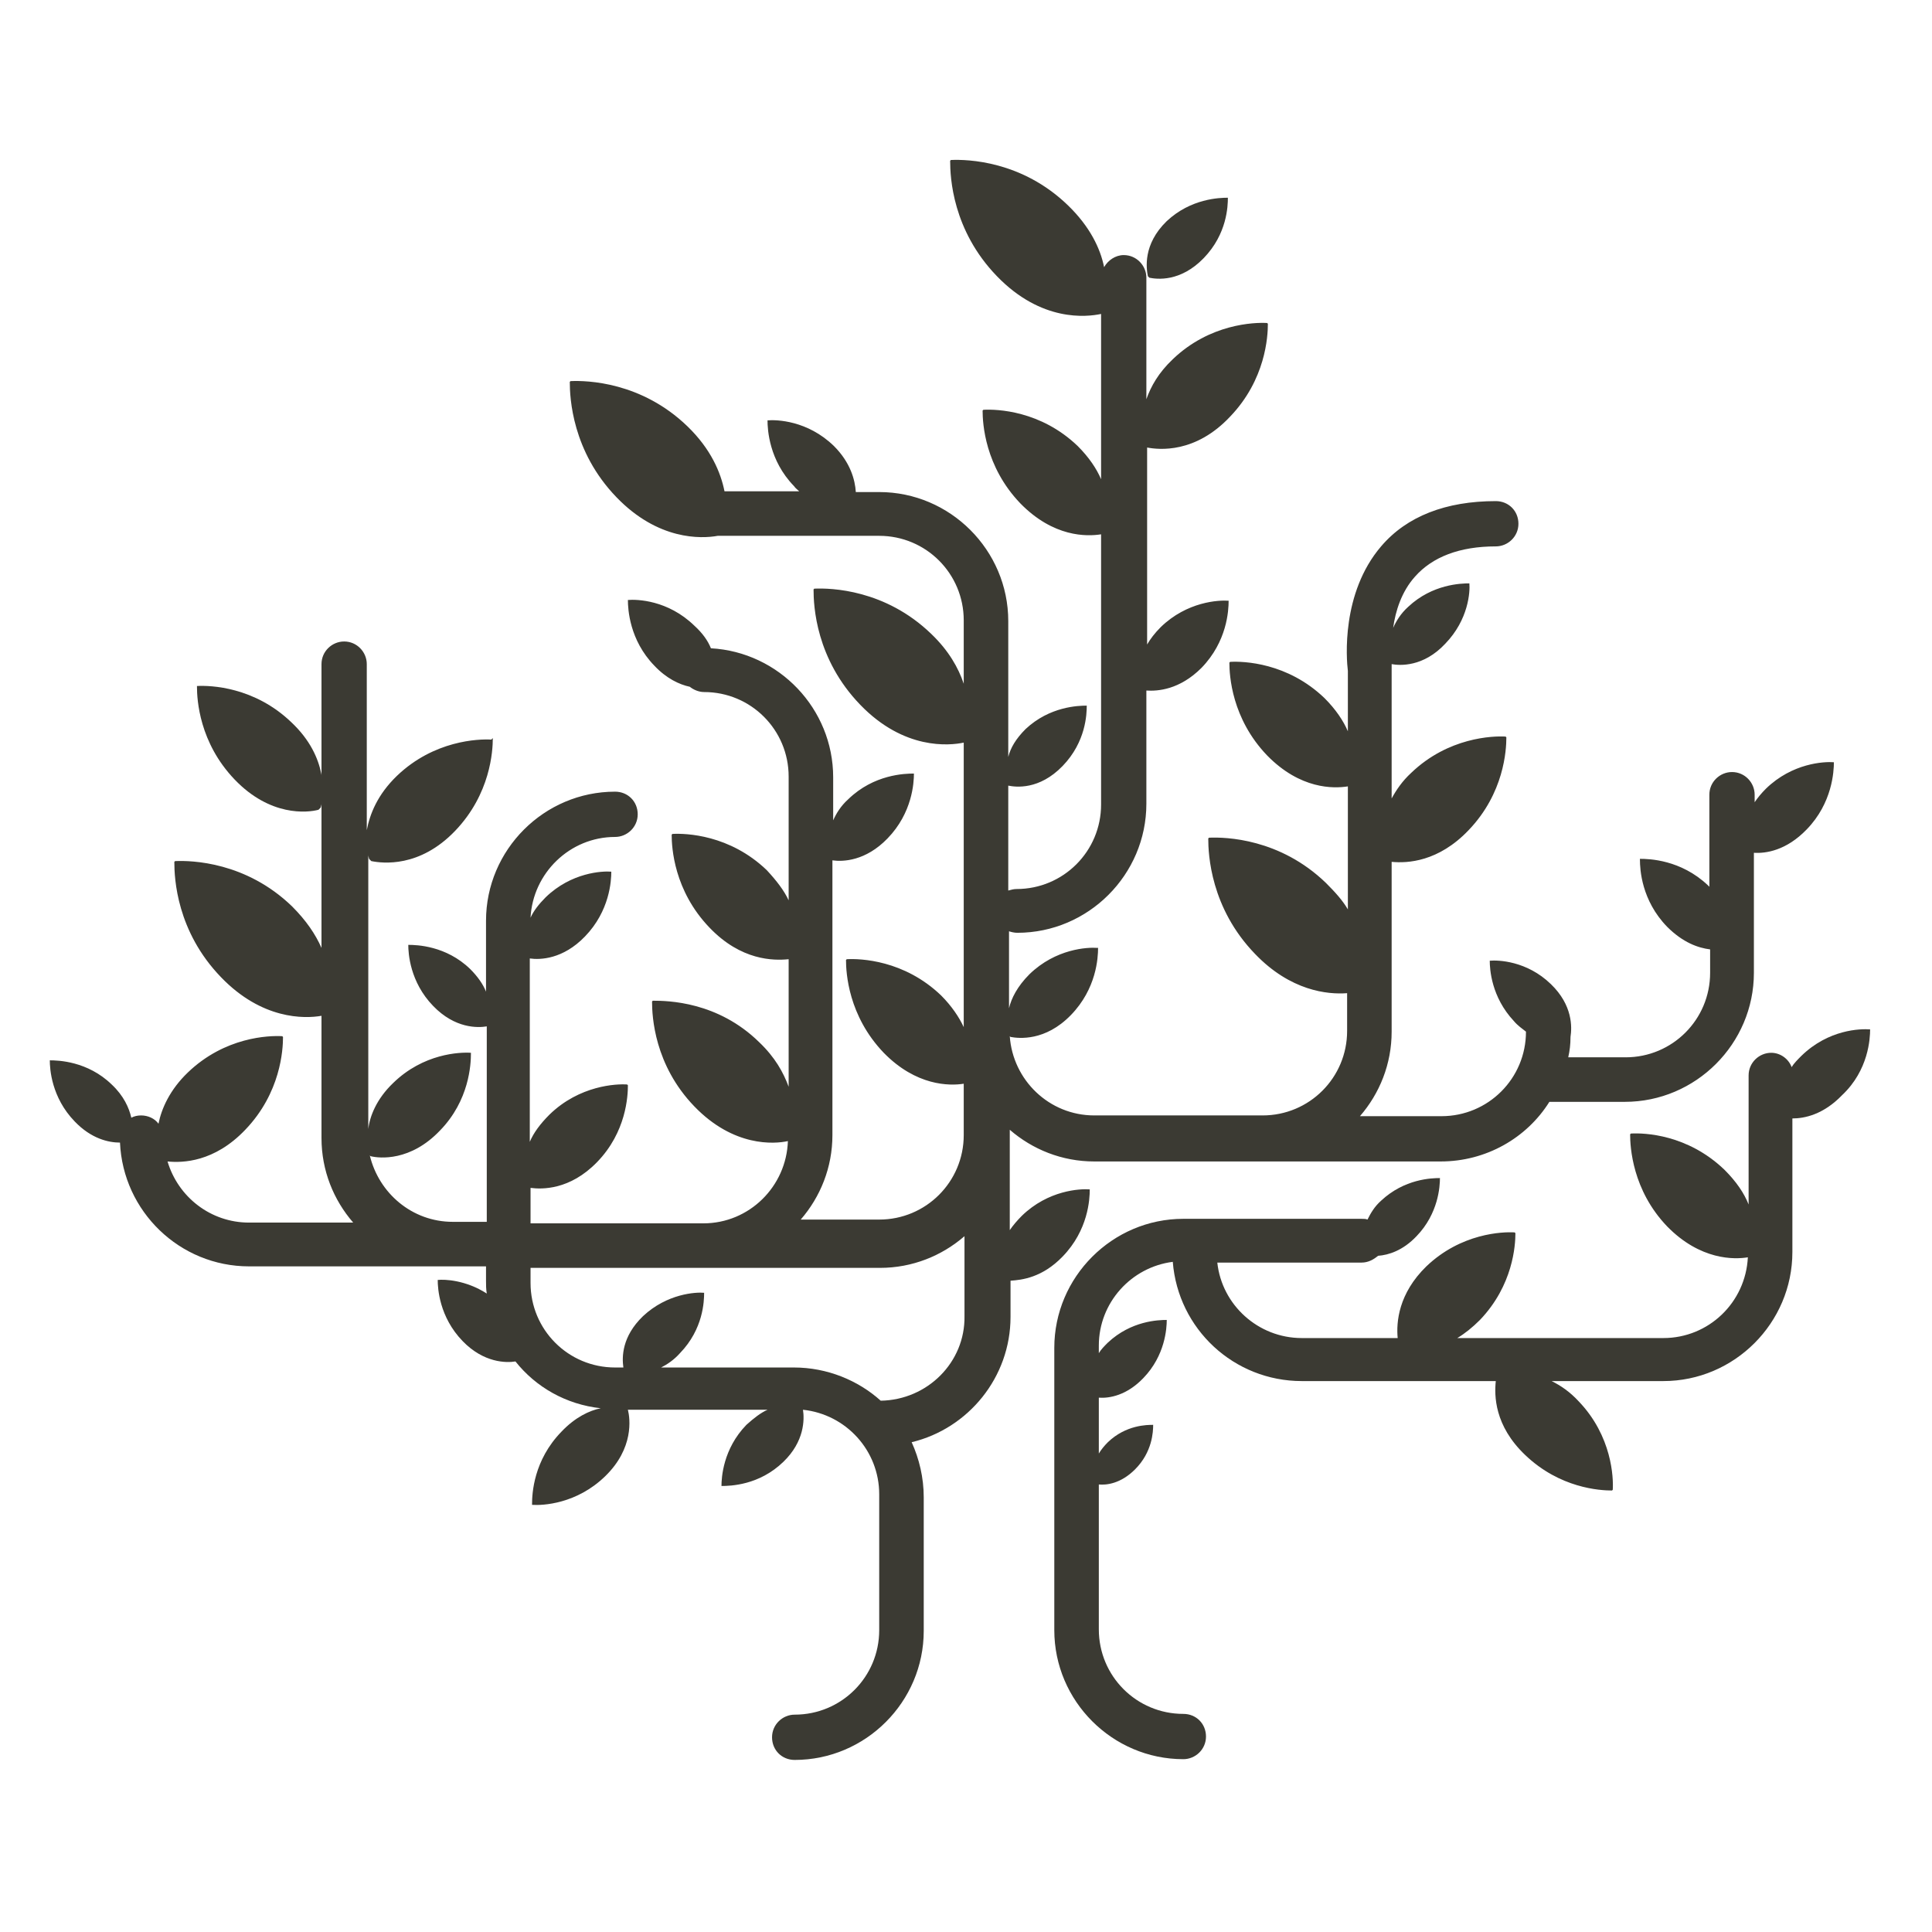 <?xml version="1.0" encoding="utf-8"?>
<!-- Generator: Adobe Illustrator 18.1.1, SVG Export Plug-In . SVG Version: 6.00 Build 0)  -->
<!DOCTYPE svg PUBLIC "-//W3C//DTD SVG 1.1//EN" "http://www.w3.org/Graphics/SVG/1.1/DTD/svg11.dtd">
<svg version="1.1" id="Layer_1" xmlns="http://www.w3.org/2000/svg" xmlns:xlink="http://www.w3.org/1999/xlink" x="0px" y="0px"
	 width="256px" height="256px" viewBox="0 0 256 256" style="enable-background:new 0 0 256 256;" xml:space="preserve">
<style type="text/css">
	.st0{fill:#3B3A33;}
</style>
<g>
	<path class="st0" d="M42.2,107.3l0.3-0.3c0.4-1.5,1.1-6.6-3.9-11.3c-4.9-4.7-10.7-4.9-12.5-4.8L26.1,91c0,1.7,0.3,7.4,5,12.3
		C35.8,108.2,40.7,107.7,42.2,107.3z"/>
	<path class="st0" d="M140.8,166.5c3.4-3.5,3.6-7.6,3.6-8.9l0,0c-1.3-0.1-5.5,0.1-9,3.5c-0.6,0.6-1.2,1.3-1.6,1.9v-13.3
		c3,2.6,6.9,4.2,11.2,4.2h45.9c6,0,11.4-3.1,14.4-7.9h10c9.4,0,17.1-7.7,17.1-17.1v-15.9c1.6,0.1,4.3-0.3,7-3.1
		c3.4-3.5,3.6-7.7,3.6-8.9l0,0c-1.3-0.1-5.5,0.1-9,3.5c-0.6,0.6-1.1,1.2-1.5,1.8v-1c0-1.6-1.3-3-3-3c-1.6,0-3,1.3-3,3v12.2
		c-0.1-0.1-0.2-0.2-0.2-0.2c-3.6-3.4-7.8-3.5-9-3.5l0,0.1c0,1.3,0.2,5.4,3.6,8.9c2.1,2.1,4.1,2.8,5.7,3v3.1c0,6.2-5,11.2-11.2,11.2
		h-7.6c0.2-0.9,0.3-1.7,0.3-2.7c0.2-1.3,0.3-4.2-2.6-7c-3.2-3.1-7-3.2-8.1-3.1l0,0c0,1.1,0.2,4.8,3.2,8c0.5,0.6,1.1,1,1.6,1.4
		c0,0,0,0,0,0c0,6.2-5,11.2-11.2,11.2h-10.8c2.6-3,4.2-6.9,4.2-11.2v-22.5c2.1,0.2,6.2,0,10.2-4.2c4.7-4.9,5-10.6,5-12.3l-0.1-0.1
		c-1.7-0.1-7.6,0.1-12.5,4.8c-1.2,1.1-2,2.3-2.6,3.4v-17c0-0.1,0-0.3,0-0.4c0,0,0-0.2,0-0.4c1.1,0.2,4.2,0.4,7.1-2.7
		c3.1-3.2,3.3-6.9,3.2-8l0,0c-1.1,0-4.9,0.1-8.1,3.1c-1,0.9-1.6,1.9-2,2.8c0.3-2.2,1.1-4.8,2.9-6.8c2.3-2.6,5.9-4,10.7-4
		c1.6,0,3-1.3,3-3s-1.3-3-3-3c-6.6,0-11.8,2-15.2,6c-5.3,6.2-4.6,14.9-4.4,16.5v8c-0.6-1.4-1.6-2.9-3.1-4.4
		c-4.9-4.7-10.7-4.9-12.5-4.8l-0.1,0.1c0,1.7,0.3,7.4,5,12.3c4.4,4.5,8.8,4.4,10.7,4.1v16.3c-0.7-1.2-1.7-2.3-2.9-3.5
		c-6.1-5.9-13.3-6.1-15.5-6l-0.1,0.1c0,2.1,0.3,9.2,6.2,15.3c4.7,4.9,9.6,5.4,12.2,5.2v5c0,6.2-5,11.2-11.2,11.2H145
		c-6,0-10.8-4.7-11.2-10.5l0.1,0.1c1.1,0.2,4.6,0.6,8-2.9c3.4-3.5,3.6-7.6,3.6-8.9l-0.1,0c-1.3-0.1-5.5,0.1-9,3.5
		c-1.6,1.6-2.4,3.2-2.7,4.5v-10.2c0.3,0.1,0.7,0.2,1.1,0.2c9.4,0,17.1-7.7,17.1-17.1V91.5c1.5,0.1,4.4-0.1,7.3-3
		c3.4-3.5,3.6-7.6,3.6-8.9l0,0c-1.3-0.1-5.5,0.1-9,3.5c-0.8,0.8-1.4,1.6-1.8,2.3V59.3c1.6,0.3,6.4,0.8,11-4.1c4.7-4.9,5-10.6,5-12.3
		l-0.1-0.1c-1.7-0.1-7.6,0.1-12.5,4.8c-1.9,1.8-2.9,3.6-3.5,5.3V36.8c0-1.6-1.3-3-3-3c-1.1,0-2.1,0.7-2.6,1.6
		c-0.5-2.5-1.9-5.4-4.8-8.2c-6.1-5.9-13.3-6.1-15.5-6l-0.1,0.1c0,2.2,0.3,9.2,6.2,15.3c5.9,6.1,11.9,5.4,13.8,5l0,0v21.9
		c-0.6-1.4-1.6-2.9-3.1-4.4c-4.9-4.7-10.7-4.9-12.5-4.8l-0.1,0.1c0,1.7,0.3,7.4,5,12.3c4.4,4.5,8.8,4.4,10.7,4.1v35.8
		c0,6.2-5,11.2-11.2,11.2c-0.4,0-0.7,0.1-1.1,0.2v-5c0,0,0,0,0-0.1v-8.8l0,0c1,0.2,4.1,0.6,7.2-2.6c3.1-3.2,3.2-6.9,3.2-8l0,0
		c-1.1,0-4.9,0.1-8.1,3.1c-1.3,1.3-2,2.5-2.3,3.7v-18c0-9.4-7.7-17.1-17.1-17.1h-3.1c-0.1-1.6-0.7-3.9-2.9-6.1
		c-3.5-3.4-7.6-3.5-8.8-3.4l0,0c0,1.2,0.2,5.3,3.5,8.7c0.2,0.3,0.5,0.5,0.7,0.7h-9.9c-0.5-2.5-1.8-5.6-4.9-8.6
		c-6.1-5.9-13.3-6.1-15.5-6l-0.1,0.1c0,2.1,0.3,9.2,6.2,15.3c5.5,5.7,11.2,5.5,13.4,5.1h21.4c6.2,0,11.2,5,11.2,11.2v8.4
		c-0.7-2.1-2-4.4-4.3-6.6c-6.1-5.9-13.3-6.1-15.5-6l-0.1,0.1c0,2.2,0.3,9.2,6.2,15.3c5.8,6,11.8,5.4,13.7,5v28.4c0,0,0,0,0,0v9.3
		c-0.6-1.3-1.6-2.8-3-4.2c-4.9-4.7-10.7-4.9-12.5-4.8l-0.1,0.1c0,1.7,0.3,7.4,5,12.3c4.3,4.4,8.7,4.4,10.6,4.1v6.8
		c0,6.2-5,11.2-11.2,11.2h-10.4c2.6-3,4.2-6.9,4.2-11.2V114c1.4,0.2,4.4,0.1,7.3-2.9c3.3-3.4,3.5-7.4,3.5-8.6l0,0
		c-1.2,0-5.3,0.1-8.7,3.4c-1,0.9-1.6,1.9-2,2.8V103c0-9.1-7.2-16.6-16.2-17.1c-0.4-1-1.1-2-2.2-3c-3.5-3.4-7.6-3.5-8.8-3.4l0,0
		c0,1.2,0.2,5.3,3.5,8.7c1.6,1.7,3.3,2.5,4.7,2.8c0.5,0.4,1.2,0.7,1.9,0.7c6.2,0,11.2,5,11.2,11.2v16.4c-0.6-1.3-1.6-2.6-2.9-4
		c-4.9-4.7-10.7-4.9-12.5-4.8l-0.1,0.1c0,1.7,0.3,7.4,5,12.3c4.2,4.4,8.5,4.4,10.5,4.2V144c-0.7-1.9-1.8-3.9-3.9-5.9
		c-5.5-5.4-12.1-5.5-14.1-5.5l-0.1,0.1c0,2,0.3,8.4,5.6,13.9c5.2,5.4,10.6,5,12.4,4.6c-0.2,6-5.1,10.9-11.2,10.9h-9.8H70.3v-4.7
		c1.5,0.2,5.2,0.3,8.8-3.4c3.9-4,4.1-8.8,4.1-10.2l-0.1-0.1c-1.4-0.1-6.3,0.1-10.3,4c-1.2,1.2-2.1,2.4-2.6,3.6V127
		c1.4,0.2,4.4,0.1,7.3-2.9c3.3-3.4,3.5-7.4,3.5-8.6l0,0c-1.2-0.1-5.3,0.1-8.7,3.4c-0.9,0.9-1.6,1.8-2,2.7
		c0.3-5.9,5.2-10.7,11.2-10.7c1.6,0,3-1.3,3-3s-1.3-3-3-3c-9.4,0-17.1,7.7-17.1,17.1v9.4c-0.4-1-1.1-2-2.1-3
		c-3.2-3.1-7.1-3.2-8.2-3.2l0,0c0,1.1,0.2,4.9,3.3,8.1c2.9,3,5.9,2.9,7.1,2.7v25.9h-4.5c-5.4,0-9.8-3.8-11-8.8l0.1,0.1
		c1.2,0.3,5.3,0.7,9.2-3.4c3.9-4,4.1-8.8,4.1-10.2l0-0.1c-1.5-0.1-6.3,0.1-10.3,4c-2.2,2.1-3.1,4.4-3.3,6.1v-36.3
		c0,0.2,0.1,0.4,0.1,0.5l0.3,0.3c1.5,0.3,6.4,0.9,11.1-4c4.7-4.9,5-10.6,5-12.3L65.1,98c-1.7-0.1-7.6,0.1-12.5,4.8
		c-2.6,2.5-3.6,5.1-4,7.2v-22c0-1.6-1.3-3-3-3c-1.6,0-3,1.3-3,3v37.6c-0.8-1.8-2-3.6-3.9-5.5c-6.1-5.9-13.3-6.1-15.5-6l-0.1,0.1
		c0,2.2,0.3,9.2,6.2,15.3c5.4,5.6,11,5.5,13.3,5.1v16.2c0,4.3,1.6,8.2,4.2,11.2H33c-5.1,0-9.4-3.4-10.8-8.1c2,0.2,6.2,0.1,10.3-4.2
		c4.7-4.9,5-10.6,5-12.3l-0.1-0.1c-1.8-0.1-7.6,0.1-12.5,4.8c-2.4,2.3-3.5,4.8-3.9,6.8c-0.5-0.7-1.4-1.1-2.3-1.1
		c-0.5,0-0.9,0.1-1.3,0.3c-0.3-1.3-1-2.9-2.6-4.4c-3.2-3.1-7.1-3.2-8.2-3.2l0,0c0,1.1,0.2,4.9,3.3,8.1c2.2,2.3,4.5,2.8,6,2.8
		c0.4,9.1,7.9,16.4,17.1,16.4h26.9h4.5v1.9c0,0.6,0,1.1,0.1,1.7c-2.8-1.8-5.6-1.9-6.5-1.8l0,0c0,1.1,0.2,4.9,3.3,8.1
		c2.8,2.9,5.8,2.9,7,2.7c2.7,3.4,6.7,5.7,11.3,6.2c-1.5,0.3-3.4,1.2-5.2,3.1c-3.7,3.8-3.9,8.2-3.9,9.6l0,0.1
		c1.4,0.1,5.9-0.1,9.7-3.8c3.8-3.7,3.3-7.6,3-8.8l0,0h18.5c-0.9,0.4-1.8,1.1-2.8,2c-3.1,3.2-3.3,7-3.3,8.1l0,0c1.2,0,5-0.1,8.2-3.2
		c2.8-2.7,2.8-5.6,2.6-6.9c5.7,0.6,10.1,5.4,10.1,11.2V216c0,6.2-5,11.2-11.2,11.2c-1.6,0-3,1.3-3,3s1.3,3,3,3
		c9.4,0,17.1-7.7,17.1-17.1v-17.7c0-2.6-0.6-5.1-1.6-7.3c7.5-1.8,13.1-8.6,13.1-16.6v-4.8C135.4,169.6,138.1,169.3,140.8,166.5z
		 M116.7,185.6c-3-2.7-7.1-4.4-11.5-4.4h-0.1c0,0,0,0,0,0H87.6c0.8-0.4,1.7-1,2.5-1.9c3.1-3.2,3.2-6.9,3.2-8l0,0
		c-1.1-0.1-4.9,0.1-8.1,3.1c-2.8,2.7-2.8,5.4-2.6,6.8h-1.1c-6.2,0-11.2-5-11.2-11.2V168h13.2h9.8h23.3c4.3,0,8.2-1.6,11.2-4.2v10.6
		C127.9,180.5,122.9,185.5,116.7,185.6z"/>
	<path class="st0" d="M152.3,36.8c1,0.2,4.1,0.6,7.2-2.6c3.1-3.2,3.2-6.9,3.2-8l0,0c-1.1,0-4.9,0.1-8.1,3.1
		c-3.2,3.1-2.7,6.3-2.5,7.3L152.3,36.8z"/>
	<path class="st0" d="M247.8,136.4L247.8,136.4c-1.3-0.1-5.5,0-9.1,3.5c-0.5,0.5-1,1-1.3,1.5c-0.4-1.1-1.5-1.9-2.7-1.9
		c-1.6,0-3,1.3-3,3v17.1c-0.6-1.5-1.6-3-3.2-4.6c-4.9-4.7-10.6-4.9-12.4-4.8l-0.1,0.1c0,1.7,0.3,7.4,4.9,12.2
		c4.4,4.5,8.9,4.4,10.7,4.1c-0.3,6-5.2,10.7-11.2,10.7h-27.3c1-0.6,2-1.4,3-2.4c4.4-4.6,4.7-9.9,4.7-11.5l-0.1-0.1
		c-1.6-0.1-7.1,0.1-11.7,4.5c-3.7,3.6-4,7.4-3.8,9.5h-12.7c-5.8,0-10.6-4.4-11.2-10h19.1c0.9,0,1.6-0.4,2.2-0.9
		c1.4-0.1,3.3-0.7,5.1-2.6c2.9-3,3.1-6.6,3.1-7.7l0,0c-1.1,0-4.7,0.1-7.8,3c-0.9,0.8-1.4,1.7-1.8,2.5c-0.2-0.1-0.5-0.1-0.8-0.1
		h-23.6c-9.4,0-17.1,7.7-17.1,17.1V216c0,9.4,7.7,17.1,17.1,17.1c1.6,0,3-1.3,3-3s-1.3-3-3-3c-6.2,0-11.2-5-11.2-11.2v-19.2
		c1,0.1,2.9-0.1,4.8-2c2.3-2.3,2.4-5,2.4-5.9l0,0c-0.8,0-3.6,0-6,2.3c-0.5,0.5-0.9,1-1.2,1.5v-7.4c1.4,0.1,3.7-0.3,5.9-2.6
		c2.9-3,3.1-6.6,3.1-7.7l0,0c-1.1,0-4.7,0.1-7.8,3c-0.5,0.5-0.9,0.9-1.2,1.4v-1c0-5.7,4.3-10.4,9.8-11.1c0.7,8.9,8.1,15.8,17.1,15.8
		h25.7c-0.2,1.9-0.2,5.9,3.9,9.8c4.6,4.4,9.9,4.7,11.5,4.7l0.1-0.1c0.1-1.6-0.1-7.1-4.5-11.7c-1.2-1.3-2.4-2.1-3.6-2.7h14.8
		c9.4,0,17.1-7.7,17.1-17.1v-17.7c1.6,0,4.1-0.5,6.6-3.1C247.6,141.8,247.8,137.6,247.8,136.4z"/>
</g>
<g>
</g>
<g>
</g>
<g>
</g>
<g>
</g>
<g>
</g>
<g>
</g>
<g>
</g>
<g>
</g>
<g>
</g>
<g>
</g>
<g>
</g>
<g>
</g>
<g>
</g>
<g>
</g>
<g>
</g>
</svg>
